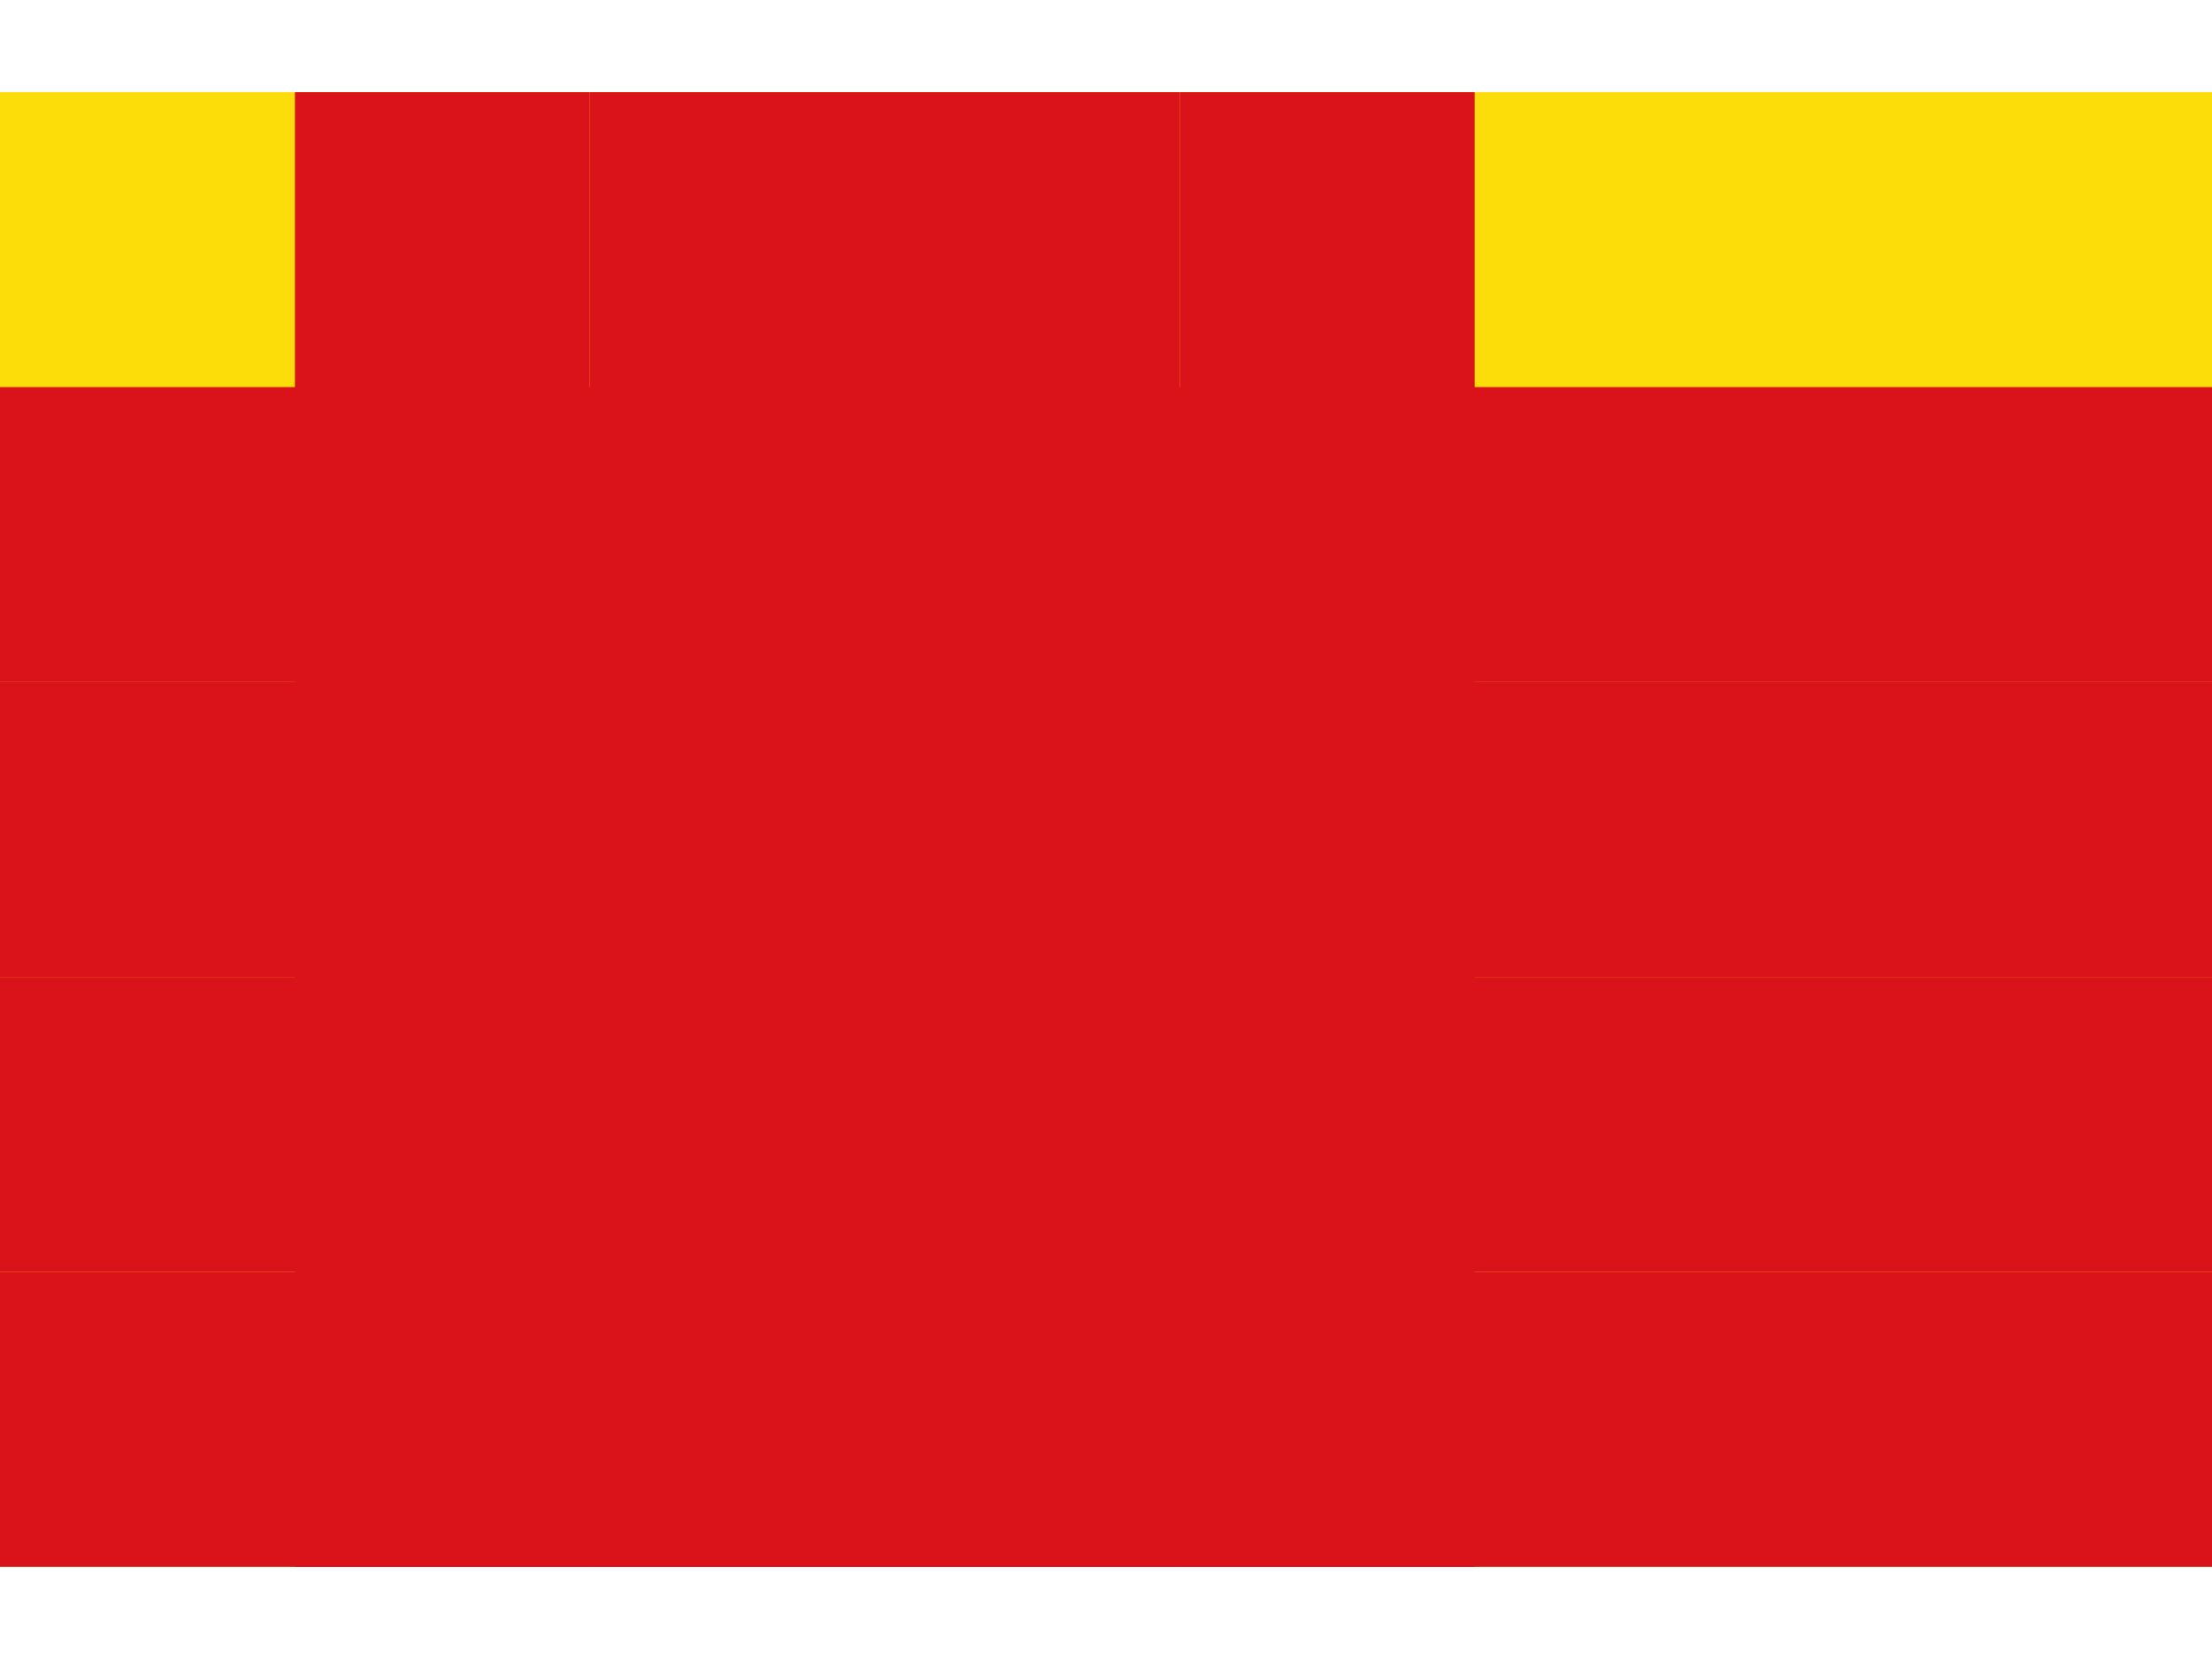 <?xml version="1.0" encoding="UTF-8"?>
<svg width="800" height="600" xmlns="http://www.w3.org/2000/svg" viewBox="0 0 3 2">
  <rect width="3" height="2" fill="#FCDD09"/>
  <rect width="3" height="0.4" y="0.8" fill="#DA121A"/>
  <rect width="3" height="0.4" y="0.4" fill="#DA121A"/>
  <rect width="3" height="0.4" y="1.2" fill="#DA121A"/>
  <rect width="3" height="0.4" y="1.6" fill="#DA121A"/>
  <rect width="0.4" height="2" x="0.8" fill="#DA121A"/>
  <rect width="0.4" height="2" x="0.4" fill="#DA121A"/>
  <rect width="0.4" height="2" x="1.2" fill="#DA121A"/>
  <rect width="0.4" height="2" x="1.6" fill="#DA121A"/>
</svg>
